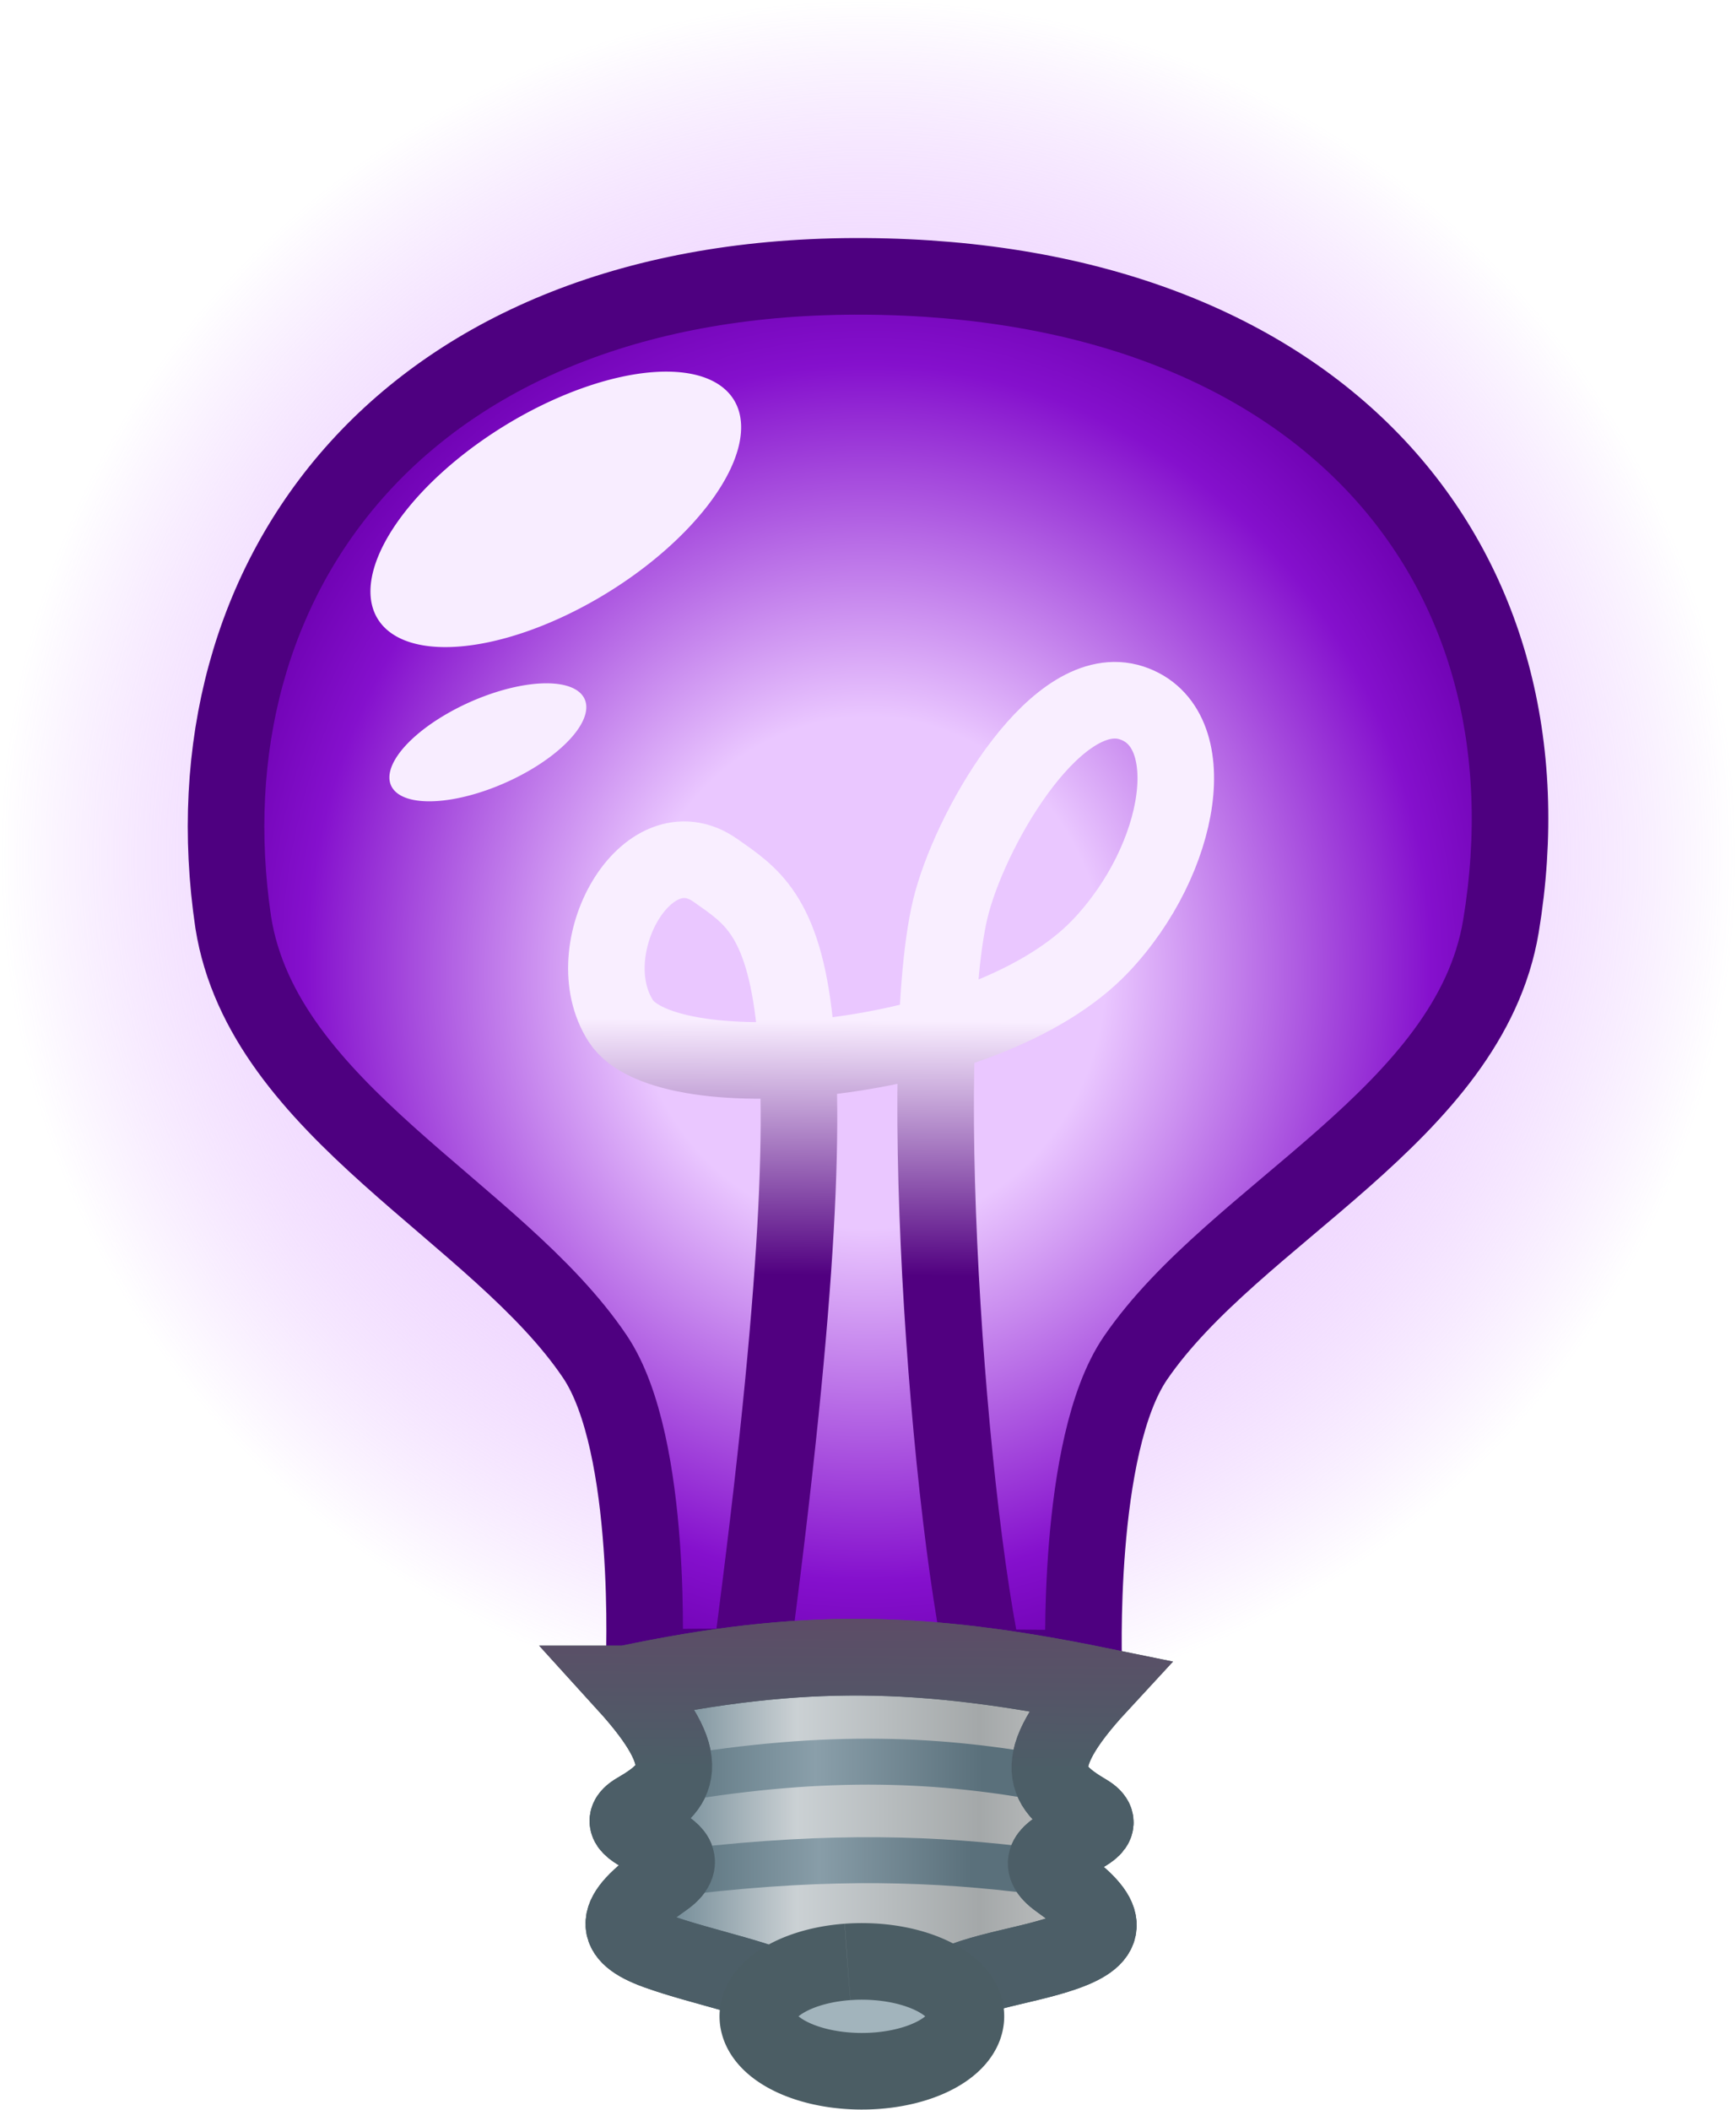 <?xml version="1.0" encoding="UTF-8" standalone="no"?>
<!-- Created with Inkscape (http://www.inkscape.org/) -->

<svg
   width="113.364"
   height="137.696"
   viewBox="0 0 113.364 137.696"
   version="1.1"
   id="svg1"
   inkscape:version="1.2.2 (b0a8486541, 2022-12-01)"
   sodipodi:docname="05-lit-bulb.svg"
   xmlns:inkscape="http://www.inkscape.org/namespaces/inkscape"
   xmlns:sodipodi="http://sodipodi.sourceforge.net/DTD/sodipodi-0.dtd"
   xmlns:xlink="http://www.w3.org/1999/xlink"
   xmlns="http://www.w3.org/2000/svg"
   xmlns:svg="http://www.w3.org/2000/svg">
  <sodipodi:namedview
     id="namedview1"
     pagecolor="#ffffff"
     bordercolor="#000000"
     borderopacity="0.25"
     inkscape:showpageshadow="2"
     inkscape:pageopacity="0.0"
     inkscape:pagecheckerboard="true"
     inkscape:deskcolor="#d1d1d1"
     inkscape:document-units="px"
     showgrid="false"
     showguides="true"
     inkscape:zoom="5.1951182"
     inkscape:cx="51.009426"
     inkscape:cy="70.739487"
     inkscape:window-width="1920"
     inkscape:window-height="1011"
     inkscape:window-x="0"
     inkscape:window-y="0"
     inkscape:window-maximized="1"
     inkscape:current-layer="layer1">
    <inkscape:grid
       id="grid1"
       units="px"
       originx="-33.534"
       originy="-22.65"
       spacingx="1"
       spacingy="1"
       empcolor="#0099e5"
       empopacity="0.302"
       color="#0099e5"
       opacity="0.149"
       empspacing="5"
       dotted="false"
       gridanglex="30"
       gridanglez="30"
       visible="false" />
  </sodipodi:namedview>
  <defs
     id="defs1">
    <linearGradient
       id="linearGradient50"
       inkscape:collect="always">
      <stop
         style="stop-color:#4c5e67;stop-opacity:1;"
         offset="0.686"
         id="stop51" />
      <stop
         style="stop-color:#5d4c67;stop-opacity:1;"
         offset="1"
         id="stop52" />
    </linearGradient>
    <linearGradient
       id="linearGradient49"
       inkscape:collect="always">
      <stop
         style="stop-color:#00e5ee;stop-opacity:1;"
         offset="0"
         id="stop49" />
      <stop
         style="stop-color:#00abb2;stop-opacity:1;"
         offset="1"
         id="stop50" />
    </linearGradient>
    <linearGradient
       id="linearGradient46"
       inkscape:collect="always">
      <stop
         style="stop-color:#00aab2;stop-opacity:1;"
         offset="0"
         id="stop46" />
      <stop
         style="stop-color:#00aab2;stop-opacity:1;"
         offset="1"
         id="stop47" />
    </linearGradient>
    <linearGradient
       id="linearGradient45"
       inkscape:collect="always">
      <stop
         style="stop-color:#d5fbff;stop-opacity:1;"
         offset="0.351"
         id="stop43" />
      <stop
         style="stop-color:#7cfaff;stop-opacity:1;"
         offset="0.835"
         id="stop44" />
      <stop
         style="stop-color:#00c2cc;stop-opacity:1;"
         offset="1"
         id="stop45" />
    </linearGradient>
    <linearGradient
       id="linearGradient36"
       inkscape:collect="always">
      <stop
         style="stop-color:#f9f0ff;stop-opacity:1;"
         offset="0.138"
         id="stop36" />
      <stop
         style="stop-color:#c66bff;stop-opacity:0;"
         offset="1"
         id="stop37" />
    </linearGradient>
    <linearGradient
       id="linearGradient34"
       inkscape:collect="always">
      <stop
         style="stop-color:#5f7782;stop-opacity:1;"
         offset="0.078"
         id="stop32" />
      <stop
         style="stop-color:#889da8;stop-opacity:1;"
         offset="0.39"
         id="stop33" />
      <stop
         style="stop-color:#5a707b;stop-opacity:1;"
         offset="0.769"
         id="stop34" />
    </linearGradient>
    <linearGradient
       id="linearGradient23"
       inkscape:collect="always">
      <stop
         style="stop-color:#eac7ff;stop-opacity:1;"
         offset="0.351"
         id="stop22" />
      <stop
         style="stop-color:#8510cd;stop-opacity:1;"
         offset="0.835"
         id="stop31" />
      <stop
         style="stop-color:#6c00af;stop-opacity:1;"
         offset="1"
         id="stop23" />
    </linearGradient>
    <linearGradient
       id="linearGradient21"
       inkscape:collect="always">
      <stop
         style="stop-color:#510080;stop-opacity:1;"
         offset="0.298"
         id="stop20" />
      <stop
         style="stop-color:#f9eeff;stop-opacity:1;"
         offset="0.738"
         id="stop21" />
    </linearGradient>
    <linearGradient
       id="linearGradient17"
       inkscape:collect="always">
      <stop
         style="stop-color:#5f7782;stop-opacity:1;"
         offset="0.078"
         id="stop17" />
      <stop
         style="stop-color:#8a9faa;stop-opacity:1;"
         offset="0.39"
         id="stop19" />
      <stop
         style="stop-color:#5a707b;stop-opacity:1;"
         offset="0.769"
         id="stop18" />
    </linearGradient>
    <linearGradient
       id="linearGradient13"
       inkscape:collect="always">
      <stop
         style="stop-color:#67828f;stop-opacity:1;"
         offset="0.148"
         id="stop13" />
      <stop
         style="stop-color:#cbd1d4;stop-opacity:1;"
         offset="0.389"
         id="stop15" />
      <stop
         style="stop-color:#a4a8a9;stop-opacity:1;"
         offset="0.694"
         id="stop16" />
      <stop
         style="stop-color:#d8d8d8;stop-opacity:1;"
         offset="1"
         id="stop14" />
    </linearGradient>
    <radialGradient
       inkscape:collect="always"
       xlink:href="#linearGradient23"
       id="radialGradient8"
       cx="92.432"
       cy="70.318"
       fx="92.432"
       fy="70.318"
       r="52.368"
       gradientTransform="matrix(0.841,0,0,0.908,15.938,32.88)"
       gradientUnits="userSpaceOnUse" />
    <linearGradient
       inkscape:collect="always"
       xlink:href="#linearGradient13"
       id="linearGradient14"
       x1="68.83"
       y1="138.762"
       x2="115.198"
       y2="138.762"
       gradientUnits="userSpaceOnUse"
       gradientTransform="matrix(0.841,0,0,0.84,15.938,37.676)" />
    <linearGradient
       inkscape:collect="always"
       xlink:href="#linearGradient17"
       id="linearGradient18"
       x1="81.581"
       y1="131.384"
       x2="102.946"
       y2="131.384"
       gradientUnits="userSpaceOnUse"
       gradientTransform="matrix(1.343,0,0,1.221,-30.543,-11.683)" />
    <linearGradient
       inkscape:collect="always"
       xlink:href="#linearGradient34"
       id="linearGradient19"
       gradientUnits="userSpaceOnUse"
       gradientTransform="matrix(1.227,0,0,0.759,-19.876,55.255)"
       x1="81.581"
       y1="131.384"
       x2="102.946"
       y2="131.384" />
    <linearGradient
       inkscape:collect="always"
       xlink:href="#linearGradient21"
       id="linearGradient20"
       gradientUnits="userSpaceOnUse"
       gradientTransform="matrix(0.019,-0.882,0.967,0.008,9.863,189.404)"
       x1="70.657"
       y1="86.745"
       x2="113.534"
       y2="86.745" />
    <radialGradient
       inkscape:collect="always"
       xlink:href="#linearGradient36"
       id="radialGradient37"
       cx="93.117"
       cy="85.352"
       fx="93.117"
       fy="85.352"
       r="68.726"
       gradientUnits="userSpaceOnUse"
       gradientTransform="matrix(0.825,0,0,0.814,17.04,19.7)" />
    <radialGradient
       inkscape:collect="always"
       xlink:href="#linearGradient45"
       id="radialGradient8-3"
       cx="92.432"
       cy="70.318"
       fx="92.432"
       fy="70.318"
       r="52.368"
       gradientTransform="matrix(0.841,0,0,0.908,15.975,32.887)"
       gradientUnits="userSpaceOnUse" />
    <linearGradient
       inkscape:collect="always"
       xlink:href="#linearGradient13"
       id="linearGradient41"
       gradientUnits="userSpaceOnUse"
       gradientTransform="matrix(0.841,0,0,0.84,15.975,37.682)"
       x1="68.83"
       y1="138.762"
       x2="115.198"
       y2="138.762" />
    <linearGradient
       inkscape:collect="always"
       xlink:href="#linearGradient17"
       id="linearGradient42"
       gradientUnits="userSpaceOnUse"
       gradientTransform="matrix(1.343,0,0,1.221,-30.505,-11.677)"
       x1="81.581"
       y1="131.384"
       x2="102.946"
       y2="131.384" />
    <linearGradient
       inkscape:collect="always"
       xlink:href="#linearGradient34"
       id="linearGradient43"
       gradientUnits="userSpaceOnUse"
       gradientTransform="matrix(1.227,0,0,0.759,-19.838,55.262)"
       x1="81.581"
       y1="131.384"
       x2="102.946"
       y2="131.384" />
    <radialGradient
       inkscape:collect="always"
       xlink:href="#linearGradient46"
       id="radialGradient47"
       cx="93.672"
       cy="96.72"
       fx="93.672"
       fy="96.72"
       r="44.418"
       gradientTransform="matrix(1,0,0,1.079,0,-7.67)"
       gradientUnits="userSpaceOnUse" />
    <radialGradient
       inkscape:collect="always"
       xlink:href="#linearGradient49"
       id="radialGradient50"
       cx="94.001"
       cy="99.477"
       fx="94.001"
       fy="99.477"
       r="21.114"
       gradientTransform="matrix(2.977,0.011,-0.009,2.379,-185.595,-147.213)"
       gradientUnits="userSpaceOnUse" />
    <linearGradient
       inkscape:collect="always"
       xlink:href="#linearGradient50"
       id="linearGradient52"
       x1="94.047"
       y1="170.21"
       x2="94.282"
       y2="138.89"
       gradientUnits="userSpaceOnUse" />
  </defs>
  <g
     inkscape:groupmode="layer"
     id="layer4"
     inkscape:label="bulbs"
     transform="translate(-37.157,-33.237)"
     style="display:inline">
    <g
       inkscape:groupmode="layer"
       id="layer2"
       inkscape:label="background"
       style="display:none">
      <rect
         style="display:inline;fill:#2b2b2b;fill-opacity:1;stroke:none;stroke-width:10.001;stroke-dasharray:none;stroke-opacity:1"
         id="rect7138"
         width="133.183"
         height="158.717"
         x="26.522"
         y="24.117" />
    </g>
    <g
       inkscape:groupmode="layer"
       id="layer3"
       inkscape:label="unlit-bulb"
       style="display:none"
       transform="translate(0.167)">
      <path
         id="path5-5"
         style="fill:url(#radialGradient8-3);stroke:url(#radialGradient47);stroke-width:5;stroke-dasharray:none"
         d="m 93.46,51.281 c -29.876,-0.19 -44.595,19.515 -41.239,42.164 1.943,12.29 17.236,18.866 23.619,28.344 3.881,5.763 3.202,20.289 3.202,20.289 9.575,-0.108 19.149,-0.02 28.723,0.06 0,0 -0.553,-14.531 3.377,-20.265 6.464,-9.432 21.813,-15.899 23.862,-28.175 3.911,-23.636 -11.667,-42.227 -41.543,-42.417 z"
         sodipodi:nodetypes="zcsccscz" />
      <path
         style="fill:none;stroke:url(#radialGradient50);stroke-width:5;stroke-dasharray:none"
         d="m 85.465,145.753 c 6.984,-50.71 2.735,-52.524 -1.747,-55.695 -4.482,-3.171 -9.176,5.154 -6.191,9.816 2.985,4.662 23.877,3 31.359,-4.912 5.361,-5.67 6.727,-14.315 1.984,-15.845 -4.743,-1.53 -10.225,7.659 -11.7,12.969 -2.602,9.372 -0.051,43.514 2.788,52.577"
         id="path4-7-5"
         sodipodi:nodetypes="csssssc"
         inkscape:transform-center-x="-1.584808"
         inkscape:transform-center-y="2.935472" />
      <path
         id="path6-4"
         style="fill:url(#linearGradient41);fill-opacity:1;stroke:#4c5e67;stroke-width:5;stroke-dasharray:none;stroke-opacity:1"
         d="m 77.851,143.153 c 4.742,5.214 3.388,6.733 0.71,8.29 -2.678,1.557 5.124,2.122 1.756,4.464 -3.368,2.342 -3.389,3.614 -0.428,4.684 2.961,1.07 7.481,1.914 8.947,3.005 1.466,1.091 2.433,3.34 4.346,3.346 1.913,0.007 2.939,-1.69 4.398,-3.096 1.922,-1.852 5.986,-2.118 8.957,-3.168 2.971,-1.05 2.962,-2.323 -0.384,-4.687 -3.346,-2.364 4.461,-2.877 1.798,-4.452 -2.663,-1.575 -4.003,-3.103 0.788,-8.285 -11.543,-2.354 -19.356,-2.537 -30.886,-0.101 z"
         sodipodi:nodetypes="cssszzsssscc" />
      <path
         style="fill:#f5fff8;fill-opacity:1;stroke:none;stroke-width:5;stroke-dasharray:none;stroke-opacity:1"
         id="path13-7"
         sodipodi:type="arc"
         sodipodi:cx="27.454052"
         sodipodi:cy="95.034332"
         sodipodi:rx="13.646539"
         sodipodi:ry="6.4022779"
         sodipodi:start="4.5734193"
         sodipodi:end="4.5728801"
         sodipodi:open="true"
         sodipodi:arc-type="arc"
         d="m 25.564,88.694 a 13.647,6.402 0 0 1 15.405,5.453 13.647,6.402 0 0 1 -11.621,7.228 13.647,6.402 0 0 1 -15.408,-5.451 13.647,6.402 0 0 1 11.617,-7.23"
         transform="matrix(0.852,-0.524,0.525,0.851,0,0)" />
      <path
         style="fill:#fafffb;fill-opacity:1;stroke:none;stroke-width:5.046;stroke-dasharray:none;stroke-opacity:1"
         id="path13-2-6"
         sodipodi:type="arc"
         sodipodi:cx="5.2428217"
         sodipodi:cy="105.68554"
         sodipodi:rx="6.892755"
         sodipodi:ry="2.9397035"
         sodipodi:start="4.5734193"
         sodipodi:end="4.5728801"
         sodipodi:open="true"
         sodipodi:arc-type="arc"
         d="m 4.288,102.774 a 6.893,2.94 0 0 1 7.781,2.504 6.893,2.94 0 0 1 -5.87,3.319 6.893,2.94 0 0 1 -7.783,-2.503 6.893,2.94 0 0 1 5.867,-3.32"
         transform="matrix(0.896,-0.444,0.607,0.795,0,0)" />
      <path
         style="fill:#becad0;fill-opacity:1;stroke:url(#linearGradient42);stroke-width:3;stroke-dasharray:none;stroke-opacity:1"
         d="m 81.005,149.364 c 10.13,-1.703 17.46,-1.339 24.732,0.029"
         id="path16-5" />
      <path
         style="fill:#becad0;fill-opacity:1;stroke:url(#linearGradient43);stroke-width:3;stroke-dasharray:none;stroke-opacity:1"
         d="m 82.112,155.362 c 9.261,-1.058 15.963,-0.832 22.611,0.018"
         id="path16-7-6" />
      <path
         id="path31-9"
         style="fill:none;fill-opacity:1;stroke:#4c5e67;stroke-width:5;stroke-dasharray:none;stroke-opacity:1"
         d="m 77.851,143.153 c 4.742,5.214 3.388,6.733 0.71,8.29 -2.678,1.557 5.124,2.122 1.756,4.464 -3.368,2.342 -1.285,3.371 -0.428,4.684 1.718,2.635 7.481,1.914 8.947,3.005 1.466,1.091 2.433,3.34 4.346,3.346 1.913,0.007 2.939,-1.69 4.398,-3.096 1.922,-1.852 5.986,-2.118 8.957,-3.168 2.971,-1.05 2.962,-2.323 -0.384,-4.687 -3.346,-2.364 4.461,-2.877 1.798,-4.452 -2.663,-1.575 -4.003,-3.103 0.788,-8.285 -11.543,-2.354 -19.356,-2.537 -30.886,-0.101 z"
         sodipodi:nodetypes="cssazzsssscc" />
      <path
         style="fill:#a2b4bc;fill-opacity:1;stroke:#4b5d64;stroke-width:5;stroke-dasharray:none;stroke-opacity:1"
         id="path23-3"
         sodipodi:type="arc"
         sodipodi:cx="93.272484"
         sodipodi:cy="164.84476"
         sodipodi:rx="6.7948003"
         sodipodi:ry="3.5858808"
         sodipodi:start="4.5734193"
         sodipodi:end="4.5728801"
         sodipodi:open="true"
         sodipodi:arc-type="arc"
         d="m 92.331,161.293 a 6.795,3.586 0 0 1 7.67,3.054 6.795,3.586 0 0 1 -5.786,4.048 6.795,3.586 0 0 1 -7.672,-3.053 6.795,3.586 0 0 1 5.784,-4.049" />
    </g>
    <g
       inkscape:label="lit-bulb"
       inkscape:groupmode="layer"
       id="layer1"
       sodipodi:insensitive="true"
       style="display:inline"
       transform="translate(0.205)">
      <path
         style="display:inline;fill:url(#radialGradient37);fill-opacity:1;stroke:none;stroke-width:5;stroke-dasharray:none;stroke-opacity:1"
         id="path34"
         sodipodi:type="arc"
         sodipodi:cx="93.839081"
         sodipodi:cy="89.19812"
         sodipodi:rx="56.681923"
         sodipodi:ry="55.96093"
         sodipodi:start="4.5734193"
         sodipodi:end="4.5728801"
         sodipodi:open="true"
         sodipodi:arc-type="arc"
         d="M 85.987,33.777 A 56.682,55.961 0 0 1 149.973,81.439 56.682,55.961 0 0 1 101.706,144.617 56.682,55.961 0 0 1 37.707,96.972 56.682,55.961 0 0 1 85.957,33.781"
         transform="translate(-0.205)"
         inkscape:label="glow*" />
      <path
         id="path5"
         style="fill:url(#radialGradient8);stroke:#4e0080;stroke-width:5;stroke-dasharray:none;stroke-opacity:1"
         d="m 93.422,51.275 c -29.876,-0.19 -44.595,19.515 -41.239,42.164 1.943,12.29 17.236,18.866 23.619,28.344 3.881,5.763 3.202,20.289 3.202,20.289 9.575,-0.108 19.149,-0.02 28.723,0.06 0,0 -0.553,-14.531 3.377,-20.265 6.464,-9.432 21.813,-15.899 23.862,-28.175 C 138.876,70.055 123.299,51.465 93.422,51.275 Z"
         sodipodi:nodetypes="zcsccscz"
         inkscape:label="bulb*" />
      <path
         style="fill:none;stroke:url(#linearGradient20);stroke-width:5;stroke-dasharray:none;stroke-opacity:1"
         d="m 85.427,145.746 c 6.984,-50.71 2.735,-52.524 -1.747,-55.695 -4.482,-3.171 -9.176,5.154 -6.191,9.816 2.985,4.662 23.877,3 31.359,-4.912 5.361,-5.67 6.727,-14.315 1.984,-15.845 -4.743,-1.53 -10.225,7.659 -11.7,12.969 -2.602,9.372 -0.051,43.514 2.788,52.577"
         id="path4-7"
         sodipodi:nodetypes="csssssc"
         inkscape:transform-center-x="-1.584808"
         inkscape:transform-center-y="2.935472"
         inkscape:label="filament*" />
      <path
         id="path6"
         style="fill:url(#linearGradient14);fill-opacity:1;stroke:#4c5e67;stroke-width:5;stroke-dasharray:none;stroke-opacity:1"
         d="m 77.813,143.146 c 4.742,5.214 3.388,6.733 0.71,8.29 -2.678,1.557 5.124,2.122 1.756,4.464 -3.368,2.342 -3.389,3.614 -0.428,4.684 2.961,1.07 7.481,1.914 8.947,3.005 1.466,1.091 2.433,3.34 4.346,3.346 1.913,0.007 2.939,-1.69 4.398,-3.096 1.922,-1.852 5.986,-2.118 8.957,-3.168 2.971,-1.05 2.962,-2.323 -0.384,-4.687 -3.346,-2.364 4.461,-2.877 1.798,-4.452 -2.663,-1.575 -4.003,-3.103 0.788,-8.285 -11.543,-2.354 -19.356,-2.537 -30.886,-0.101 z"
         sodipodi:nodetypes="cssszzsssscc"
         inkscape:label="base" />
      <path
         style="fill:#f8edff;fill-opacity:1;stroke:none;stroke-width:5;stroke-dasharray:none;stroke-opacity:1"
         id="path13"
         sodipodi:type="arc"
         sodipodi:cx="27.425133"
         sodipodi:cy="95.009155"
         sodipodi:rx="13.646539"
         sodipodi:ry="6.4022779"
         sodipodi:start="4.5734193"
         sodipodi:end="4.5728801"
         sodipodi:open="true"
         sodipodi:arc-type="arc"
         d="m 25.535,88.669 a 13.647,6.402 0 0 1 15.405,5.453 13.647,6.402 0 0 1 -11.621,7.228 13.647,6.402 0 0 1 -15.408,-5.451 13.647,6.402 0 0 1 11.617,-7.23"
         transform="matrix(0.852,-0.524,0.525,0.851,0,0)"
         inkscape:label="big-highlight*" />
      <path
         style="fill:#f8edff;fill-opacity:1;stroke:none;stroke-width:5.046;stroke-dasharray:none;stroke-opacity:1"
         id="path13-2"
         sodipodi:type="arc"
         sodipodi:cx="5.2160702"
         sodipodi:cy="105.66267"
         sodipodi:rx="6.892755"
         sodipodi:ry="2.9397035"
         sodipodi:start="4.5734193"
         sodipodi:end="4.5728801"
         sodipodi:open="true"
         sodipodi:arc-type="arc"
         d="m 4.261,102.751 a 6.893,2.94 0 0 1 7.781,2.504 6.893,2.94 0 0 1 -5.87,3.319 6.893,2.94 0 0 1 -7.783,-2.503 6.893,2.94 0 0 1 5.867,-3.32"
         transform="matrix(0.896,-0.444,0.607,0.795,0,0)"
         inkscape:label="small-highlight*" />
      <path
         style="fill:#becad0;fill-opacity:1;stroke:url(#linearGradient18);stroke-width:3;stroke-dasharray:none;stroke-opacity:1"
         d="m 80.967,149.358 c 10.13,-1.703 17.46,-1.339 24.732,0.029"
         id="path16"
         inkscape:label="base" />
      <path
         style="fill:#becad0;fill-opacity:1;stroke:url(#linearGradient19);stroke-width:3;stroke-dasharray:none;stroke-opacity:1"
         d="m 82.075,155.356 c 9.261,-1.058 15.963,-0.832 22.611,0.018"
         id="path16-7"
         inkscape:label="base" />
      <path
         id="path31"
         style="fill:none;fill-opacity:1;stroke:url(#linearGradient52);stroke-width:5;stroke-dasharray:none"
         d="m 77.813,143.146 c 4.742,5.214 3.388,6.733 0.71,8.29 -2.678,1.557 5.124,2.122 1.756,4.464 -3.368,2.342 -3.389,3.614 -0.428,4.684 2.961,1.07 7.481,1.914 8.947,3.005 1.466,1.091 2.433,3.34 4.346,3.346 1.913,0.007 2.939,-1.69 4.398,-3.096 1.922,-1.852 5.986,-2.118 8.957,-3.168 2.971,-1.05 2.962,-2.323 -0.384,-4.687 -3.346,-2.364 4.461,-2.877 1.798,-4.452 -2.663,-1.575 -4.003,-3.103 0.788,-8.285 -11.543,-2.354 -19.356,-2.537 -30.886,-0.101 z"
         sodipodi:nodetypes="cssszzsssscc"
         inkscape:label="base-outline*" />
      <path
         style="fill:#a2b4bc;fill-opacity:1;stroke:#4b5d64;stroke-width:5;stroke-dasharray:none;stroke-opacity:1"
         id="path23"
         sodipodi:type="arc"
         sodipodi:cx="93.23465"
         sodipodi:cy="164.83846"
         sodipodi:rx="6.7948003"
         sodipodi:ry="3.5858808"
         sodipodi:start="4.5734193"
         sodipodi:end="4.5728801"
         sodipodi:open="true"
         sodipodi:arc-type="arc"
         d="m 92.293,161.287 a 6.795,3.586 0 0 1 7.67,3.054 6.795,3.586 0 0 1 -5.786,4.048 6.795,3.586 0 0 1 -7.672,-3.053 6.795,3.586 0 0 1 5.784,-4.049"
         inkscape:label="base" />
    </g>
  </g>
</svg>
